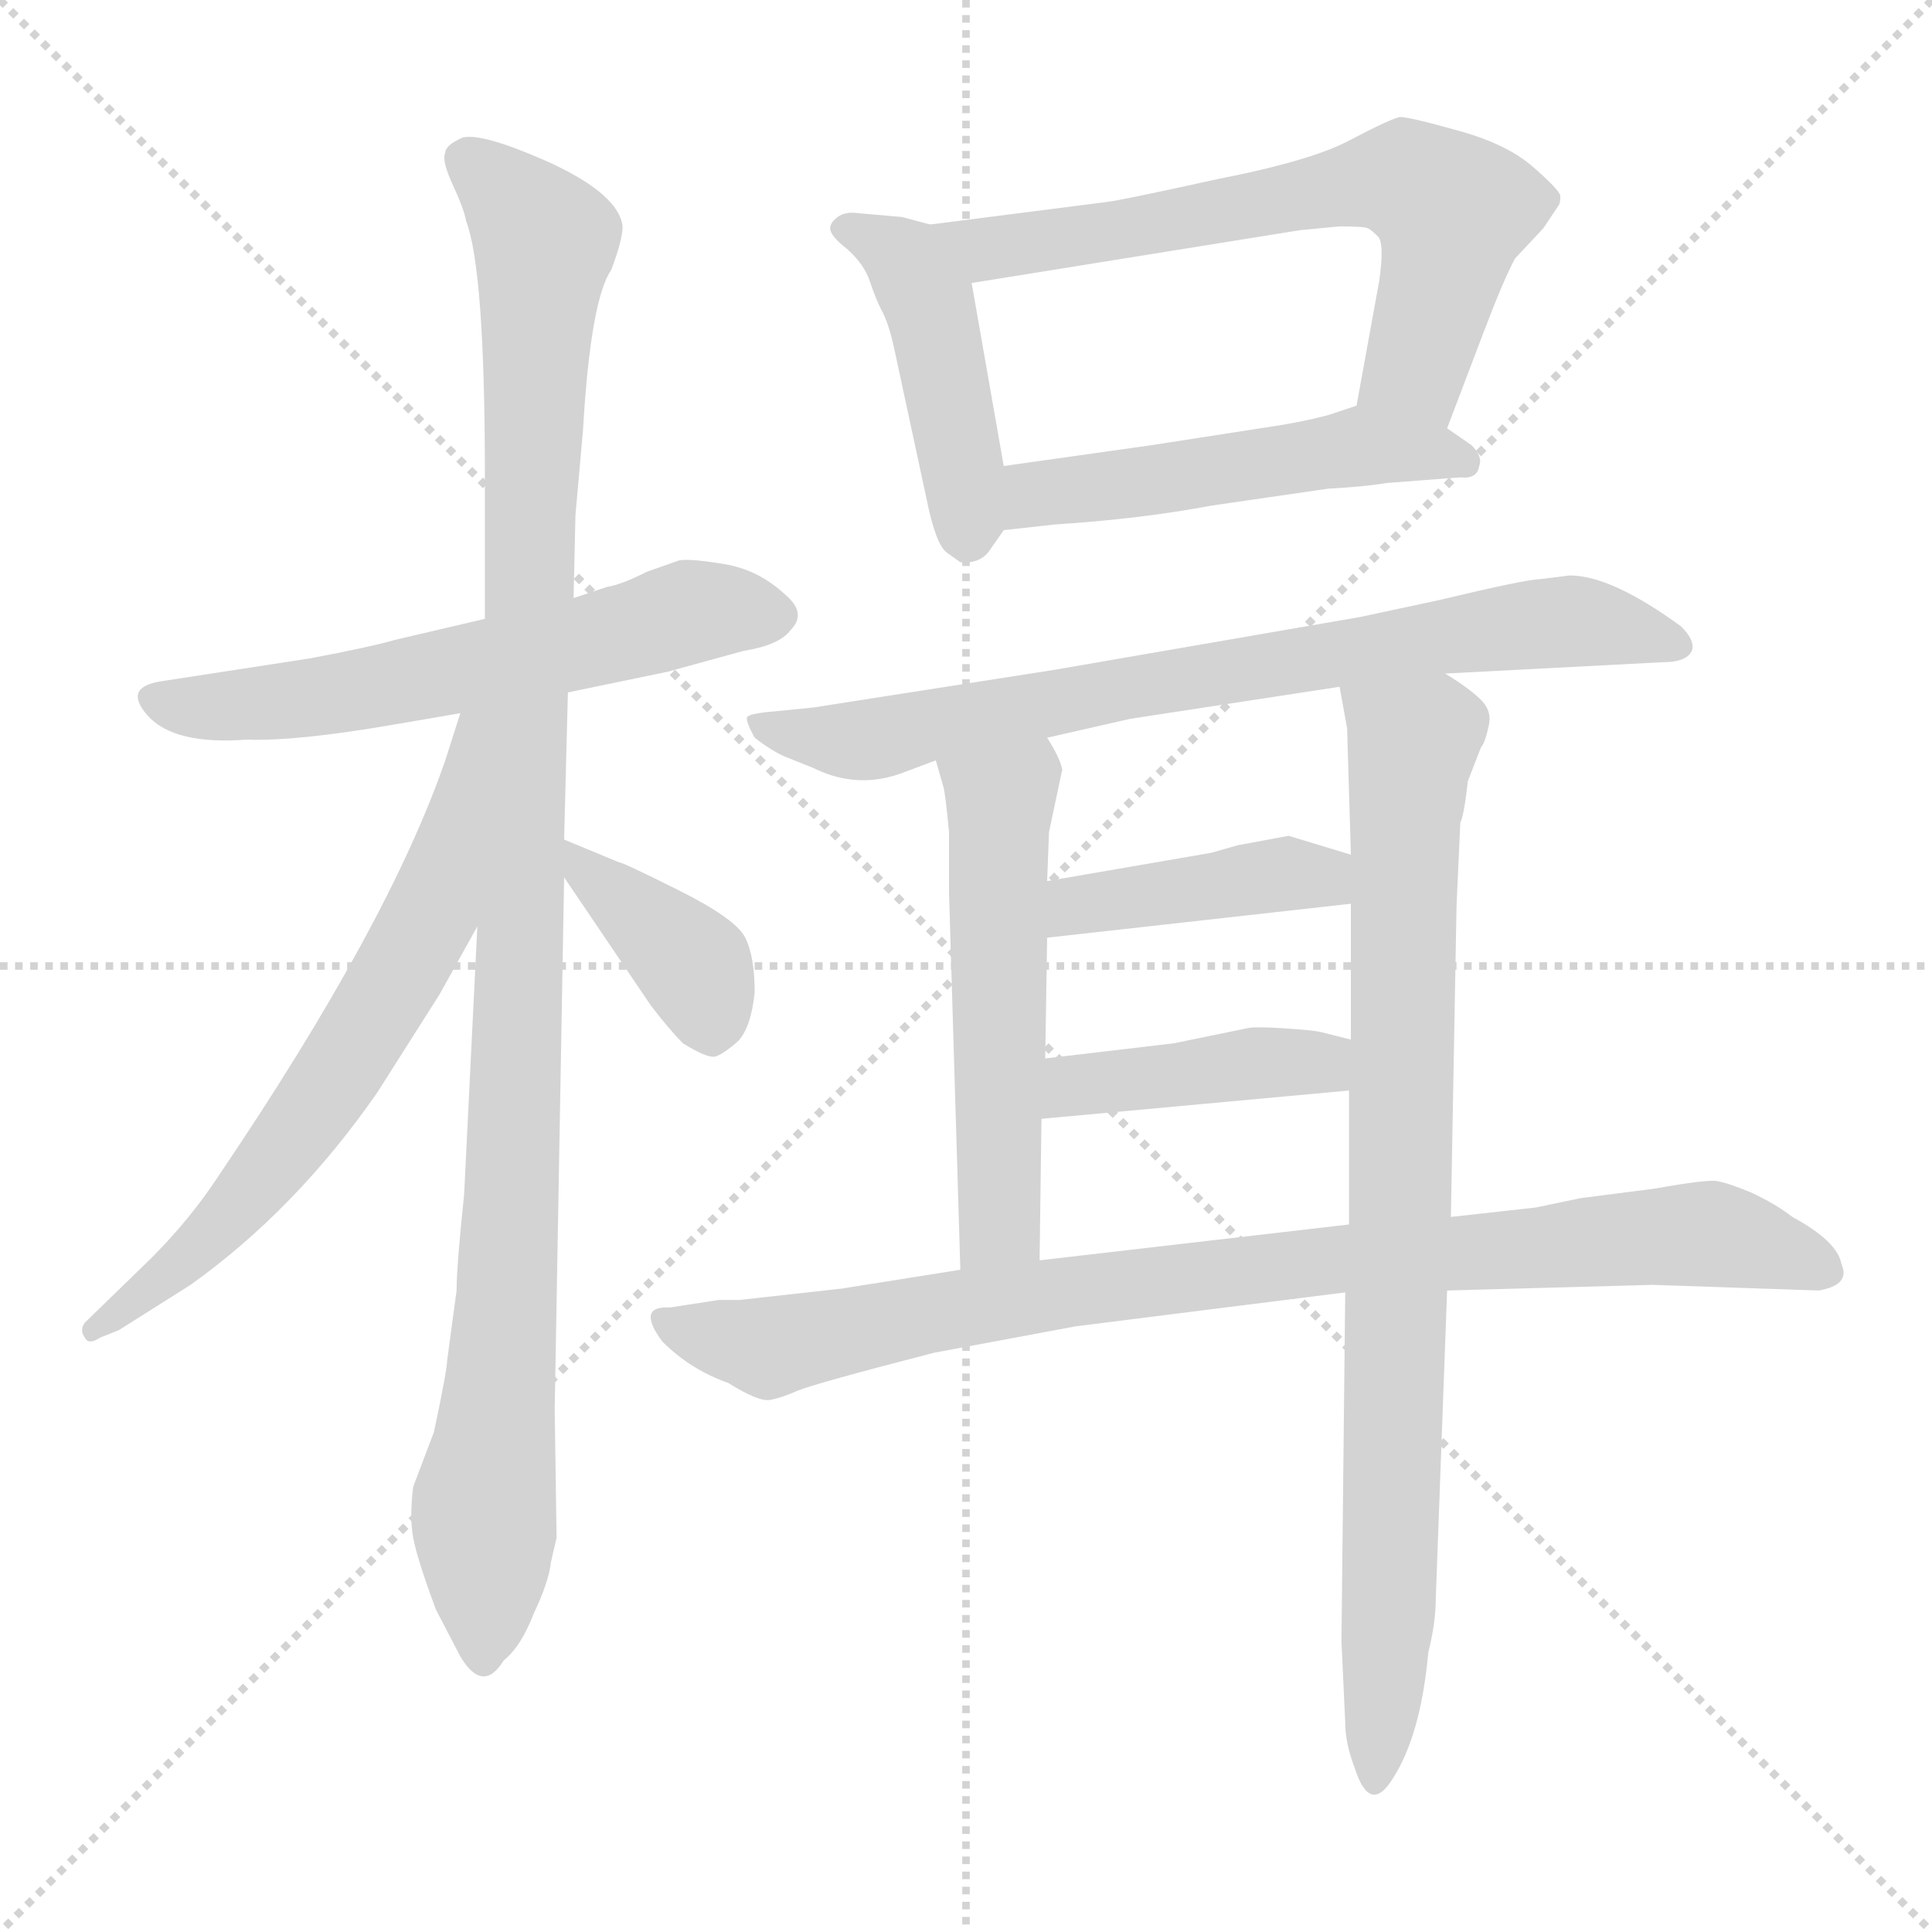 <svg xmlns="http://www.w3.org/2000/svg" version="1.1" viewBox="0 0 1024 1024">
  <g stroke="lightgray" stroke-dasharray="1,1" stroke-width="1" transform="scale(4, 4)">
    <line x1="0" y1="0" x2="256" y2="256" />
    <line x1="256" y1="0" x2="0" y2="256" />
    <line x1="128" y1="0" x2="128" y2="256" />
    <line x1="0" y1="128" x2="256" y2="128" />
  </g>
  <g transform="scale(1.0, -1.0) translate(0.0, -773.00)">
    <style type="text/css">
      
        @keyframes keyframes0 {
          from {
            stroke: blue;
            stroke-dashoffset: 590;
            stroke-width: 128;
          }
          66% {
            animation-timing-function: step-end;
            stroke: blue;
            stroke-dashoffset: 0;
            stroke-width: 128;
          }
          to {
            stroke: black;
            stroke-width: 1024;
          }
        }
        #make-me-a-hanzi-animation-0 {
          animation: keyframes0 0.73s both;
          animation-delay: 0s;
          animation-timing-function: linear;
        }
      
        @keyframes keyframes1 {
          from {
            stroke: blue;
            stroke-dashoffset: 1067;
            stroke-width: 128;
          }
          78% {
            animation-timing-function: step-end;
            stroke: blue;
            stroke-dashoffset: 0;
            stroke-width: 128;
          }
          to {
            stroke: black;
            stroke-width: 1024;
          }
        }
        #make-me-a-hanzi-animation-1 {
          animation: keyframes1 1.118s both;
          animation-delay: 0.73s;
          animation-timing-function: linear;
        }
      
        @keyframes keyframes2 {
          from {
            stroke: blue;
            stroke-dashoffset: 647;
            stroke-width: 128;
          }
          68% {
            animation-timing-function: step-end;
            stroke: blue;
            stroke-dashoffset: 0;
            stroke-width: 128;
          }
          to {
            stroke: black;
            stroke-width: 1024;
          }
        }
        #make-me-a-hanzi-animation-2 {
          animation: keyframes2 0.777s both;
          animation-delay: 1.848s;
          animation-timing-function: linear;
        }
      
        @keyframes keyframes3 {
          from {
            stroke: blue;
            stroke-dashoffset: 381;
            stroke-width: 128;
          }
          55% {
            animation-timing-function: step-end;
            stroke: blue;
            stroke-dashoffset: 0;
            stroke-width: 128;
          }
          to {
            stroke: black;
            stroke-width: 1024;
          }
        }
        #make-me-a-hanzi-animation-3 {
          animation: keyframes3 0.56s both;
          animation-delay: 2.625s;
          animation-timing-function: linear;
        }
      
        @keyframes keyframes4 {
          from {
            stroke: blue;
            stroke-dashoffset: 444;
            stroke-width: 128;
          }
          59% {
            animation-timing-function: step-end;
            stroke: blue;
            stroke-dashoffset: 0;
            stroke-width: 128;
          }
          to {
            stroke: black;
            stroke-width: 1024;
          }
        }
        #make-me-a-hanzi-animation-4 {
          animation: keyframes4 0.611s both;
          animation-delay: 3.185s;
          animation-timing-function: linear;
        }
      
        @keyframes keyframes5 {
          from {
            stroke: blue;
            stroke-dashoffset: 649;
            stroke-width: 128;
          }
          68% {
            animation-timing-function: step-end;
            stroke: blue;
            stroke-dashoffset: 0;
            stroke-width: 128;
          }
          to {
            stroke: black;
            stroke-width: 1024;
          }
        }
        #make-me-a-hanzi-animation-5 {
          animation: keyframes5 0.778s both;
          animation-delay: 3.796s;
          animation-timing-function: linear;
        }
      
        @keyframes keyframes6 {
          from {
            stroke: blue;
            stroke-dashoffset: 500;
            stroke-width: 128;
          }
          62% {
            animation-timing-function: step-end;
            stroke: blue;
            stroke-dashoffset: 0;
            stroke-width: 128;
          }
          to {
            stroke: black;
            stroke-width: 1024;
          }
        }
        #make-me-a-hanzi-animation-6 {
          animation: keyframes6 0.657s both;
          animation-delay: 4.575s;
          animation-timing-function: linear;
        }
      
        @keyframes keyframes7 {
          from {
            stroke: blue;
            stroke-dashoffset: 748;
            stroke-width: 128;
          }
          71% {
            animation-timing-function: step-end;
            stroke: blue;
            stroke-dashoffset: 0;
            stroke-width: 128;
          }
          to {
            stroke: black;
            stroke-width: 1024;
          }
        }
        #make-me-a-hanzi-animation-7 {
          animation: keyframes7 0.859s both;
          animation-delay: 5.231s;
          animation-timing-function: linear;
        }
      
        @keyframes keyframes8 {
          from {
            stroke: blue;
            stroke-dashoffset: 532;
            stroke-width: 128;
          }
          63% {
            animation-timing-function: step-end;
            stroke: blue;
            stroke-dashoffset: 0;
            stroke-width: 128;
          }
          to {
            stroke: black;
            stroke-width: 1024;
          }
        }
        #make-me-a-hanzi-animation-8 {
          animation: keyframes8 0.683s both;
          animation-delay: 6.09s;
          animation-timing-function: linear;
        }
      
        @keyframes keyframes9 {
          from {
            stroke: blue;
            stroke-dashoffset: 842;
            stroke-width: 128;
          }
          73% {
            animation-timing-function: step-end;
            stroke: blue;
            stroke-dashoffset: 0;
            stroke-width: 128;
          }
          to {
            stroke: black;
            stroke-width: 1024;
          }
        }
        #make-me-a-hanzi-animation-9 {
          animation: keyframes9 0.935s both;
          animation-delay: 6.773s;
          animation-timing-function: linear;
        }
      
        @keyframes keyframes10 {
          from {
            stroke: blue;
            stroke-dashoffset: 408;
            stroke-width: 128;
          }
          57% {
            animation-timing-function: step-end;
            stroke: blue;
            stroke-dashoffset: 0;
            stroke-width: 128;
          }
          to {
            stroke: black;
            stroke-width: 1024;
          }
        }
        #make-me-a-hanzi-animation-10 {
          animation: keyframes10 0.582s both;
          animation-delay: 7.708s;
          animation-timing-function: linear;
        }
      
        @keyframes keyframes11 {
          from {
            stroke: blue;
            stroke-dashoffset: 413;
            stroke-width: 128;
          }
          57% {
            animation-timing-function: step-end;
            stroke: blue;
            stroke-dashoffset: 0;
            stroke-width: 128;
          }
          to {
            stroke: black;
            stroke-width: 1024;
          }
        }
        #make-me-a-hanzi-animation-11 {
          animation: keyframes11 0.586s both;
          animation-delay: 8.29s;
          animation-timing-function: linear;
        }
      
        @keyframes keyframes12 {
          from {
            stroke: blue;
            stroke-dashoffset: 878;
            stroke-width: 128;
          }
          74% {
            animation-timing-function: step-end;
            stroke: blue;
            stroke-dashoffset: 0;
            stroke-width: 128;
          }
          to {
            stroke: black;
            stroke-width: 1024;
          }
        }
        #make-me-a-hanzi-animation-12 {
          animation: keyframes12 0.965s both;
          animation-delay: 8.876s;
          animation-timing-function: linear;
        }
      
    </style>
    
      <path d="M 301 406 L 354 417 L 394 428 Q 413 431 419 439 Q 428 448 416 458 Q 402 471 384 474 Q 366 477 360 476 L 343 470 Q 329 463 322 462 L 304 456 L 257 445 L 210 434 Q 196 430 164 424 L 86 412 Q 65 409 78 394 Q 92 378 131 381 Q 157 380 209 389 L 244 395 L 301 406 Z" fill="lightgray" />
    
      <path d="M 253 282 L 246 140 Q 242 102 242 89 L 237 52 Q 237 47 230 14 L 219 -15 Q 217 -31 219 -42 Q 221 -53 231 -80 L 244 -105 Q 256 -125 267 -107 Q 276 -100 283 -82 Q 291 -65 292 -55 L 295 -42 L 294 26 L 299 308 L 299 328 L 301 406 L 304 456 L 305 500 L 309 545 Q 313 614 324 630 Q 330 646 330 653 Q 328 670 291 687 Q 255 703 245 700 Q 236 696 236 692 Q 234 688 240 675 Q 246 662 247 656 Q 257 630 257 521 L 257 445 L 253 282 Z" fill="lightgray" />
    
      <path d="M 233 246 L 253 282 C 331 423 253 424 244 395 L 236 370 Q 206 283 116 150 Q 101 127 80 106 L 45 72 Q 42 68 45 64 Q 47 60 53 64 L 63 68 L 101 92 Q 157 132 200 194 L 233 246 Z" fill="lightgray" />
    
      <path d="M 299 308 L 345 240 Q 355 227 362 220 Q 375 212 379 213 Q 383 214 391 221 Q 398 228 400 247 Q 400 266 395 276 Q 390 286 360 301 Q 330 316 328 316 L 299 328 C 280 336 282 333 299 308 Z" fill="lightgray" />
    
      <path d="M 478 658 L 455 660 Q 448 661 444 658 Q 440 655 440 652 Q 440 648 449 641 Q 458 633 461 624 Q 464 615 467 609 Q 471 602 474 588 L 491 509 Q 496 484 502 480 L 509 475 Q 520 474 525 482 L 532 492 C 537 499 537 499 532 526 L 515 623 C 510 649 510 649 493 654 L 478 658 Z" fill="lightgray" />
    
      <path d="M 767 546 L 786 596 Q 797 625 803 636 L 818 652 L 826 664 Q 827 665 827 669 Q 827 672 812 685 Q 798 697 772 704 Q 747 711 742 711 Q 737 710 716 699 Q 696 688 645 678 Q 595 667 587 666 L 493 654 C 463 650 485 618 515 623 L 689 651 L 710 653 Q 723 653 725 652 Q 727 651 730 648 Q 734 645 731 624 L 719 558 C 714 528 756 518 767 546 Z" fill="lightgray" />
    
      <path d="M 532 492 L 559 495 Q 605 498 642 505 L 704 514 Q 723 515 735 517 L 774 520 Q 783 519 784 526 Q 786 531 780 537 L 767 546 C 742 563 740 565 719 558 L 704 553 Q 689 549 668 546 L 610 537 L 532 526 C 502 522 502 489 532 492 Z" fill="lightgray" />
    
      <path d="M 832 468 L 816 466 Q 809 466 763 455 L 721 446 L 559 418 L 431 398 L 411 396 Q 398 395 396 393 Q 395 391 400 382 Q 409 375 416 372 L 431 366 Q 455 354 480 364 L 496 370 L 555 382 L 599 392 L 710 409 L 766 416 L 881 422 Q 895 422 897 429 Q 898 434 891 441 Q 854 468 832 468 Z" fill="lightgray" />
    
      <path d="M 496 370 L 500 356 Q 501 353 503 332 L 503 300 L 509 100 C 510 70 551 75 551 105 L 552 180 L 554 212 L 555 276 L 555 306 L 556 332 L 563 365 Q 562 371 555 382 C 540 408 488 399 496 370 Z" fill="lightgray" />
    
      <path d="M 713 88 L 711 -97 L 713 -140 Q 713 -151 718 -164 Q 726 -189 738 -170 Q 753 -147 757 -103 Q 761 -87 761 -74 L 767 89 L 769 128 L 772 293 L 774 337 Q 776 341 778 359 L 785 377 Q 787 379 789 388 Q 791 396 785 402 Q 779 408 766 416 C 741 433 705 439 710 409 L 714 387 L 716 320 L 716 294 L 716 222 L 715 195 L 715 124 L 713 88 Z" fill="lightgray" />
    
      <path d="M 555 276 L 716 294 C 746 297 745 311 716 320 L 683 330 L 656 325 L 642 321 L 555 306 C 525 301 525 273 555 276 Z" fill="lightgray" />
    
      <path d="M 552 180 L 715 195 C 745 198 745 215 716 222 L 700 226 Q 696 227 680 228 Q 665 229 661 228 L 622 220 L 554 212 C 524 208 522 177 552 180 Z" fill="lightgray" />
    
      <path d="M 509 100 L 446 90 L 392 84 L 381 84 L 355 80 Q 337 81 351 62 Q 366 47 386 40 Q 402 30 408 31 Q 414 32 423 36 Q 433 40 495 56 L 570 70 L 713 88 L 767 89 L 876 92 L 964 89 Q 981 92 976 103 Q 974 115 950 128 Q 941 135 928 141 Q 916 146 910 147 Q 905 148 877 143 L 838 138 L 814 133 L 769 128 L 715 124 L 551 105 L 509 100 Z" fill="lightgray" />
    
    
      <clipPath id="make-me-a-hanzi-clip-0">
        <path d="M 301 406 L 354 417 L 394 428 Q 413 431 419 439 Q 428 448 416 458 Q 402 471 384 474 Q 366 477 360 476 L 343 470 Q 329 463 322 462 L 304 456 L 257 445 L 210 434 Q 196 430 164 424 L 86 412 Q 65 409 78 394 Q 92 378 131 381 Q 157 380 209 389 L 244 395 L 301 406 Z" />
      </clipPath>
      <path clip-path="url(#make-me-a-hanzi-clip-0)" d="M 83 403 L 108 398 L 148 401 L 275 424 L 373 450 L 411 448" fill="none" id="make-me-a-hanzi-animation-0" stroke-dasharray="462 924" stroke-linecap="round" />
    
      <clipPath id="make-me-a-hanzi-clip-1">
        <path d="M 253 282 L 246 140 Q 242 102 242 89 L 237 52 Q 237 47 230 14 L 219 -15 Q 217 -31 219 -42 Q 221 -53 231 -80 L 244 -105 Q 256 -125 267 -107 Q 276 -100 283 -82 Q 291 -65 292 -55 L 295 -42 L 294 26 L 299 308 L 299 328 L 301 406 L 304 456 L 305 500 L 309 545 Q 313 614 324 630 Q 330 646 330 653 Q 328 670 291 687 Q 255 703 245 700 Q 236 696 236 692 Q 234 688 240 675 Q 246 662 247 656 Q 257 630 257 521 L 257 445 L 253 282 Z" />
      </clipPath>
      <path clip-path="url(#make-me-a-hanzi-clip-1)" d="M 247 689 L 289 644 L 281 533 L 272 144 L 256 -25 L 256 -104" fill="none" id="make-me-a-hanzi-animation-1" stroke-dasharray="939 1878" stroke-linecap="round" />
    
      <clipPath id="make-me-a-hanzi-clip-2">
        <path d="M 233 246 L 253 282 C 331 423 253 424 244 395 L 236 370 Q 206 283 116 150 Q 101 127 80 106 L 45 72 Q 42 68 45 64 Q 47 60 53 64 L 63 68 L 101 92 Q 157 132 200 194 L 233 246 Z" />
      </clipPath>
      <path clip-path="url(#make-me-a-hanzi-clip-2)" d="M 251 390 L 228 288 L 177 200 L 121 127 L 49 68" fill="none" id="make-me-a-hanzi-animation-2" stroke-dasharray="519 1038" stroke-linecap="round" />
    
      <clipPath id="make-me-a-hanzi-clip-3">
        <path d="M 299 308 L 345 240 Q 355 227 362 220 Q 375 212 379 213 Q 383 214 391 221 Q 398 228 400 247 Q 400 266 395 276 Q 390 286 360 301 Q 330 316 328 316 L 299 328 C 280 336 282 333 299 308 Z" />
      </clipPath>
      <path clip-path="url(#make-me-a-hanzi-clip-3)" d="M 305 323 L 312 309 L 368 260 L 379 227" fill="none" id="make-me-a-hanzi-animation-3" stroke-dasharray="253 506" stroke-linecap="round" />
    
      <clipPath id="make-me-a-hanzi-clip-4">
        <path d="M 478 658 L 455 660 Q 448 661 444 658 Q 440 655 440 652 Q 440 648 449 641 Q 458 633 461 624 Q 464 615 467 609 Q 471 602 474 588 L 491 509 Q 496 484 502 480 L 509 475 Q 520 474 525 482 L 532 492 C 537 499 537 499 532 526 L 515 623 C 510 649 510 649 493 654 L 478 658 Z" />
      </clipPath>
      <path clip-path="url(#make-me-a-hanzi-clip-4)" d="M 449 650 L 480 636 L 493 612 L 510 529 L 512 487" fill="none" id="make-me-a-hanzi-animation-4" stroke-dasharray="316 632" stroke-linecap="round" />
    
      <clipPath id="make-me-a-hanzi-clip-5">
        <path d="M 767 546 L 786 596 Q 797 625 803 636 L 818 652 L 826 664 Q 827 665 827 669 Q 827 672 812 685 Q 798 697 772 704 Q 747 711 742 711 Q 737 710 716 699 Q 696 688 645 678 Q 595 667 587 666 L 493 654 C 463 650 485 618 515 623 L 689 651 L 710 653 Q 723 653 725 652 Q 727 651 730 648 Q 734 645 731 624 L 719 558 C 714 528 756 518 767 546 Z" />
      </clipPath>
      <path clip-path="url(#make-me-a-hanzi-clip-5)" d="M 501 652 L 523 641 L 737 679 L 748 676 L 770 661 L 768 647 L 750 578 L 727 563" fill="none" id="make-me-a-hanzi-animation-5" stroke-dasharray="521 1042" stroke-linecap="round" />
    
      <clipPath id="make-me-a-hanzi-clip-6">
        <path d="M 532 492 L 559 495 Q 605 498 642 505 L 704 514 Q 723 515 735 517 L 774 520 Q 783 519 784 526 Q 786 531 780 537 L 767 546 C 742 563 740 565 719 558 L 704 553 Q 689 549 668 546 L 610 537 L 532 526 C 502 522 502 489 532 492 Z" />
      </clipPath>
      <path clip-path="url(#make-me-a-hanzi-clip-6)" d="M 538 498 L 558 513 L 718 537 L 775 529" fill="none" id="make-me-a-hanzi-animation-6" stroke-dasharray="372 744" stroke-linecap="round" />
    
      <clipPath id="make-me-a-hanzi-clip-7">
        <path d="M 832 468 L 816 466 Q 809 466 763 455 L 721 446 L 559 418 L 431 398 L 411 396 Q 398 395 396 393 Q 395 391 400 382 Q 409 375 416 372 L 431 366 Q 455 354 480 364 L 496 370 L 555 382 L 599 392 L 710 409 L 766 416 L 881 422 Q 895 422 897 429 Q 898 434 891 441 Q 854 468 832 468 Z" />
      </clipPath>
      <path clip-path="url(#make-me-a-hanzi-clip-7)" d="M 404 390 L 425 383 L 468 382 L 598 409 L 809 442 L 834 444 L 888 432" fill="none" id="make-me-a-hanzi-animation-7" stroke-dasharray="620 1240" stroke-linecap="round" />
    
      <clipPath id="make-me-a-hanzi-clip-8">
        <path d="M 496 370 L 500 356 Q 501 353 503 332 L 503 300 L 509 100 C 510 70 551 75 551 105 L 552 180 L 554 212 L 555 276 L 555 306 L 556 332 L 563 365 Q 562 371 555 382 C 540 408 488 399 496 370 Z" />
      </clipPath>
      <path clip-path="url(#make-me-a-hanzi-clip-8)" d="M 549 372 L 530 348 L 530 128 L 515 108" fill="none" id="make-me-a-hanzi-animation-8" stroke-dasharray="404 808" stroke-linecap="round" />
    
      <clipPath id="make-me-a-hanzi-clip-9">
        <path d="M 713 88 L 711 -97 L 713 -140 Q 713 -151 718 -164 Q 726 -189 738 -170 Q 753 -147 757 -103 Q 761 -87 761 -74 L 767 89 L 769 128 L 772 293 L 774 337 Q 776 341 778 359 L 785 377 Q 787 379 789 388 Q 791 396 785 402 Q 779 408 766 416 C 741 433 705 439 710 409 L 714 387 L 716 320 L 716 294 L 716 222 L 715 195 L 715 124 L 713 88 Z" />
      </clipPath>
      <path clip-path="url(#make-me-a-hanzi-clip-9)" d="M 718 405 L 748 376 L 737 -66 L 728 -168" fill="none" id="make-me-a-hanzi-animation-9" stroke-dasharray="714 1428" stroke-linecap="round" />
    
      <clipPath id="make-me-a-hanzi-clip-10">
        <path d="M 555 276 L 716 294 C 746 297 745 311 716 320 L 683 330 L 656 325 L 642 321 L 555 306 C 525 301 525 273 555 276 Z" />
      </clipPath>
      <path clip-path="url(#make-me-a-hanzi-clip-10)" d="M 562 284 L 579 295 L 683 310 L 708 301" fill="none" id="make-me-a-hanzi-animation-10" stroke-dasharray="280 560" stroke-linecap="round" />
    
      <clipPath id="make-me-a-hanzi-clip-11">
        <path d="M 552 180 L 715 195 C 745 198 745 215 716 222 L 700 226 Q 696 227 680 228 Q 665 229 661 228 L 622 220 L 554 212 C 524 208 522 177 552 180 Z" />
      </clipPath>
      <path clip-path="url(#make-me-a-hanzi-clip-11)" d="M 559 185 L 573 197 L 710 215" fill="none" id="make-me-a-hanzi-animation-11" stroke-dasharray="285 570" stroke-linecap="round" />
    
      <clipPath id="make-me-a-hanzi-clip-12">
        <path d="M 509 100 L 446 90 L 392 84 L 381 84 L 355 80 Q 337 81 351 62 Q 366 47 386 40 Q 402 30 408 31 Q 414 32 423 36 Q 433 40 495 56 L 570 70 L 713 88 L 767 89 L 876 92 L 964 89 Q 981 92 976 103 Q 974 115 950 128 Q 941 135 928 141 Q 916 146 910 147 Q 905 148 877 143 L 838 138 L 814 133 L 769 128 L 715 124 L 551 105 L 509 100 Z" />
      </clipPath>
      <path clip-path="url(#make-me-a-hanzi-clip-12)" d="M 353 71 L 405 59 L 489 77 L 680 103 L 889 119 L 923 116 L 966 99" fill="none" id="make-me-a-hanzi-animation-12" stroke-dasharray="750 1500" stroke-linecap="round" />
    
  </g>
</svg>